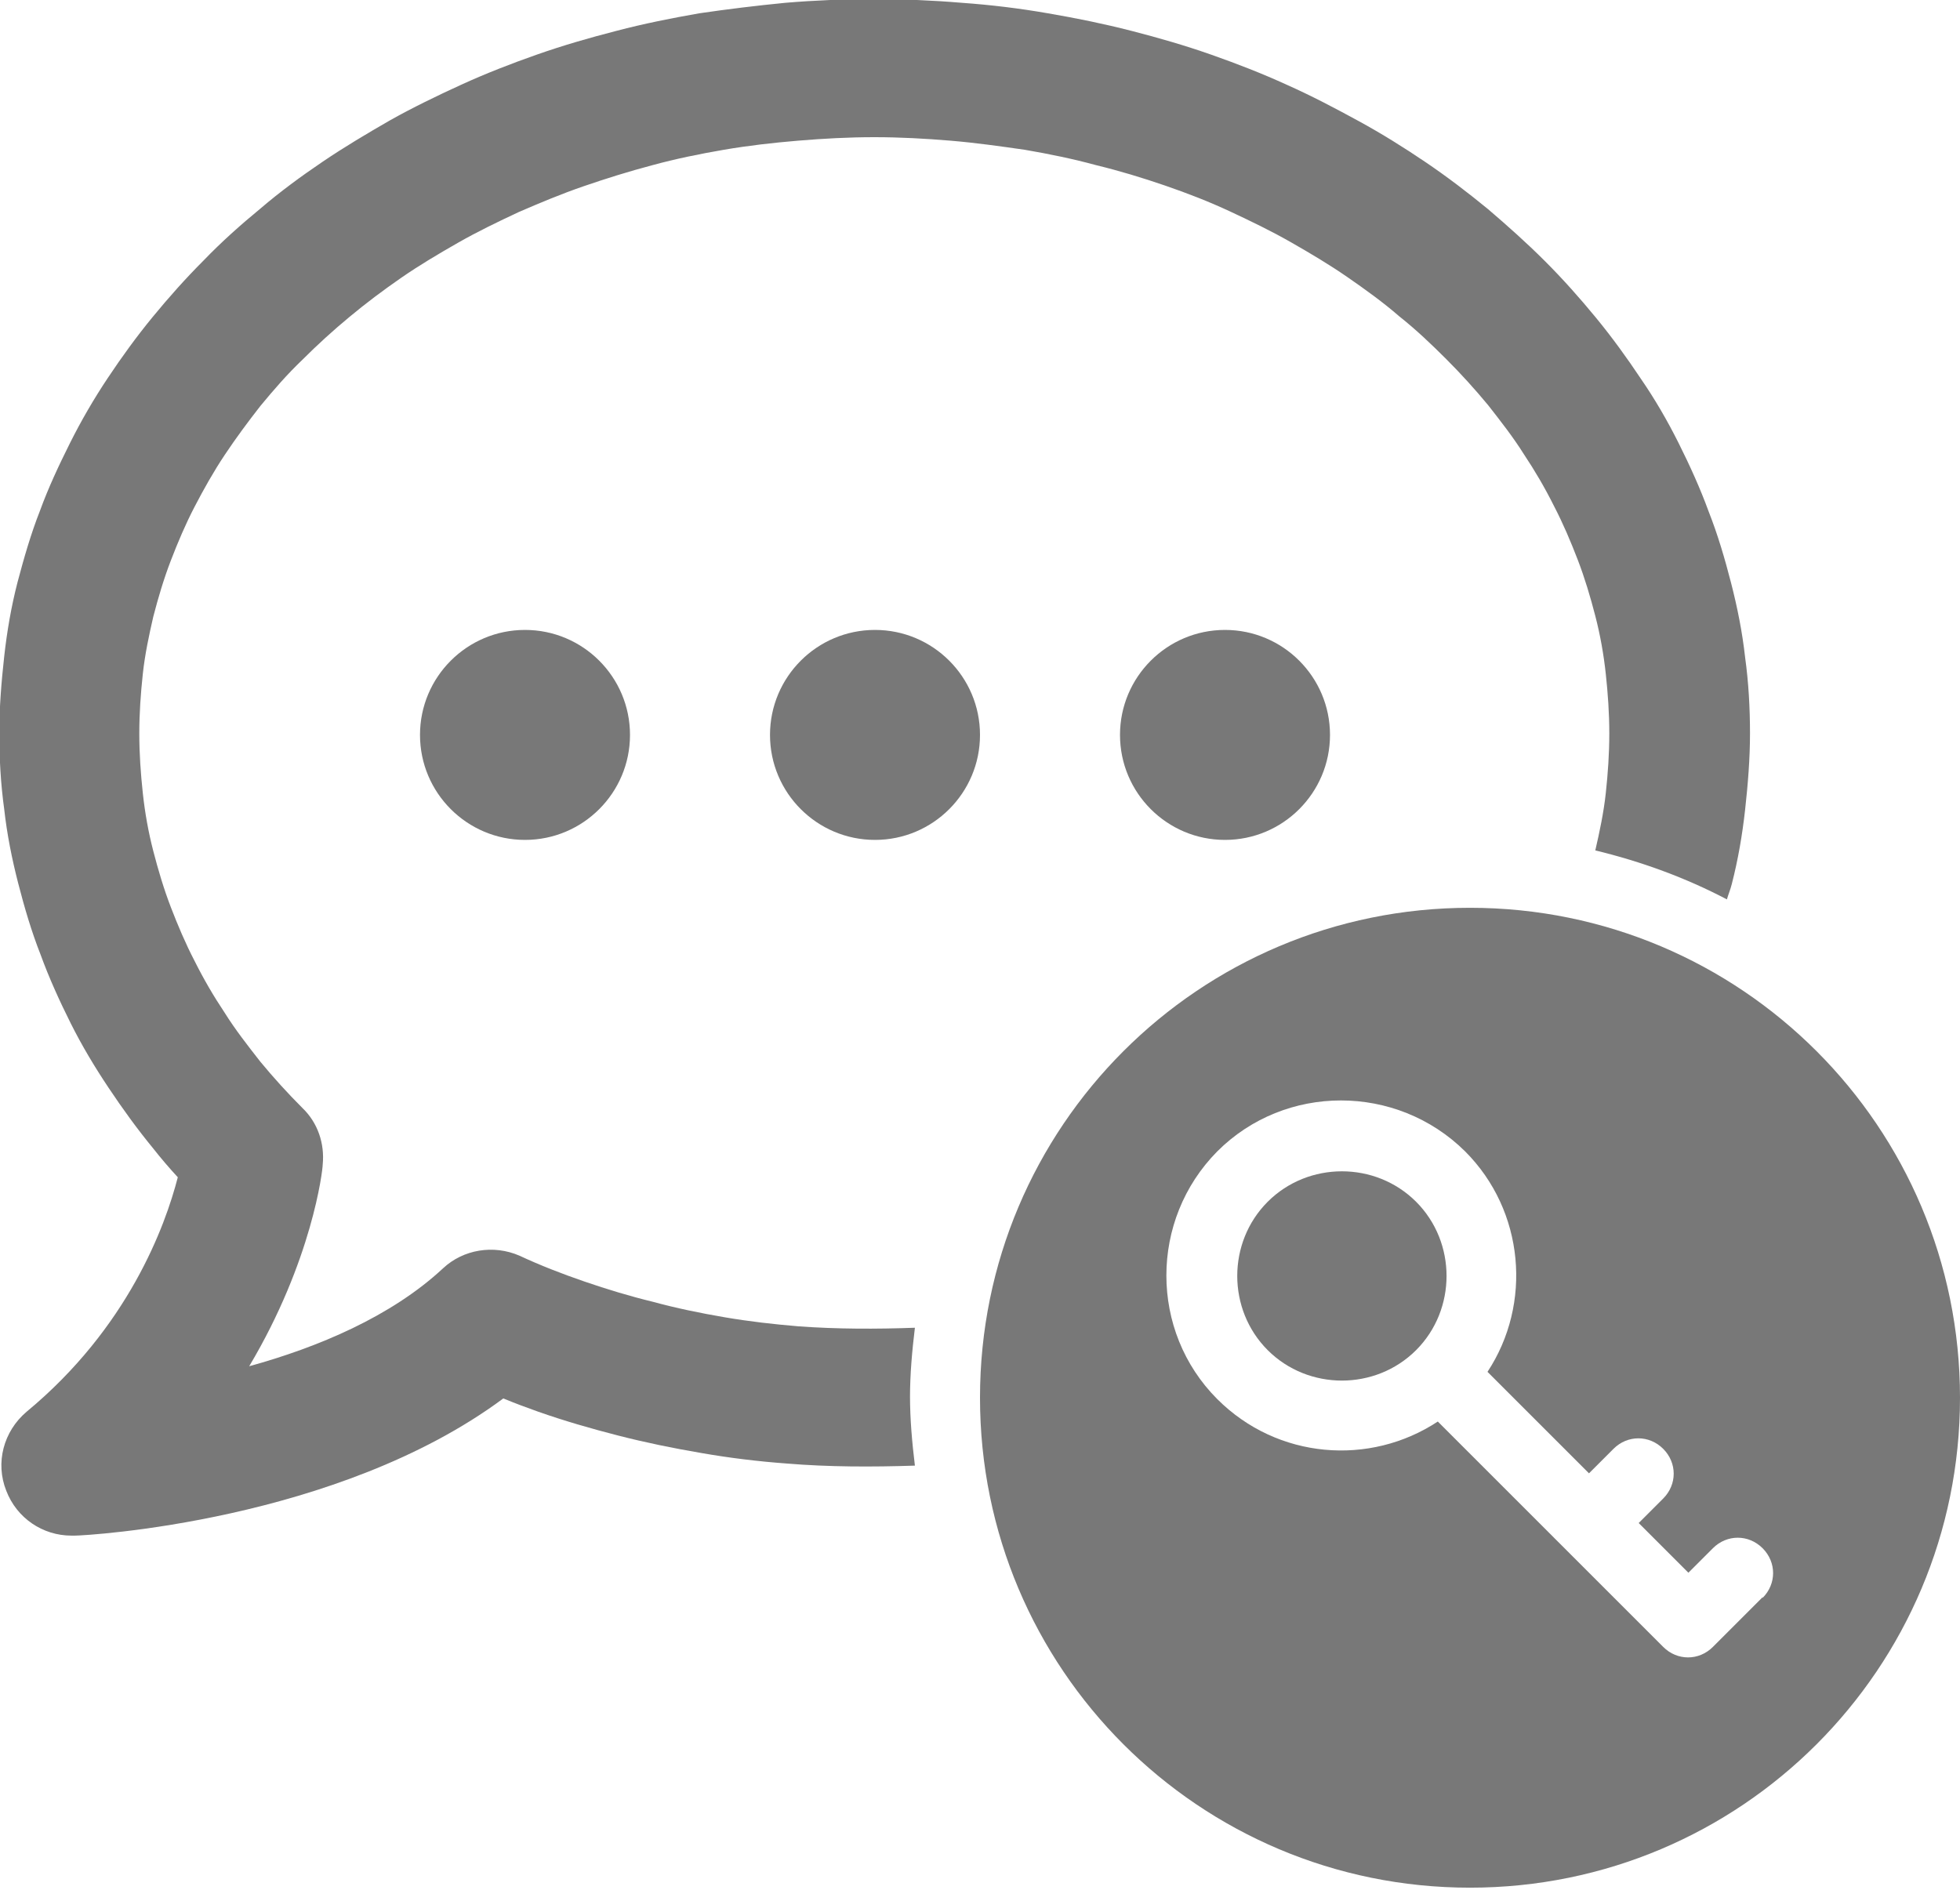 <svg width="28" height="27" viewBox="0 0 28 27" fill="none" xmlns="http://www.w3.org/2000/svg">
<g clip-path="url(#clip0_4_1615)">
<path d="M12.5 12C13.328 12 14 11.328 14 10.5C14 9.672 13.328 9 12.5 9C11.672 9 11 9.672 11 10.5C11 11.328 11.672 12 12.5 12Z" fill="#787878"/>
<path d="M7.5 12C8.328 12 9 11.328 9 10.5C9 9.672 8.328 9 7.5 9C6.672 9 6 9.672 6 10.5C6 11.328 6.672 12 7.5 12Z" fill="#787878"/>
<path d="M17.5 12C18.328 12 19 11.328 19 10.5C19 9.672 18.328 9 17.5 9C16.672 9 16 9.672 16 10.5C16 11.328 16.672 12 17.5 12Z" fill="#787878"/>
<path d="M13 19.97C13 19.63 13.03 19.3 13.07 18.97C12.52 18.99 11.96 18.99 11.41 18.95C11.05 18.92 10.7 18.88 10.35 18.82C10 18.76 9.66 18.69 9.33 18.6C9 18.52 8.67 18.42 8.35 18.31C8.03 18.2 7.72 18.08 7.42 17.94C7.05 17.78 6.62 17.85 6.33 18.12C5.59 18.81 4.54 19.25 3.56 19.52C4.46 18.01 4.61 16.72 4.61 16.64C4.64 16.34 4.54 16.04 4.32 15.83C4.11 15.62 3.91 15.4 3.72 15.17C3.54 14.94 3.36 14.71 3.21 14.47C3.05 14.23 2.91 13.99 2.78 13.73C2.65 13.48 2.54 13.22 2.44 12.96C2.34 12.7 2.26 12.43 2.19 12.16C2.12 11.89 2.07 11.61 2.04 11.33C2.01 11.05 1.99 10.77 1.99 10.48C1.99 10.19 2.01 9.91 2.04 9.63C2.07 9.35 2.13 9.07 2.19 8.81C2.26 8.54 2.34 8.27 2.44 8.01C2.54 7.75 2.65 7.49 2.78 7.24C2.91 6.99 3.05 6.74 3.21 6.5C3.37 6.26 3.54 6.03 3.72 5.8C3.91 5.57 4.1 5.35 4.32 5.14C4.53 4.93 4.76 4.72 4.99 4.53C5.23 4.33 5.47 4.15 5.73 3.97C5.99 3.79 6.26 3.63 6.54 3.47C6.82 3.31 7.11 3.17 7.41 3.03C7.71 2.9 8.02 2.77 8.34 2.66C8.66 2.55 8.98 2.45 9.32 2.36C9.65 2.27 9.99 2.2 10.34 2.14C10.69 2.08 11.04 2.04 11.4 2.01C11.76 1.98 12.12 1.96 12.49 1.96C12.86 1.96 13.22 1.98 13.58 2.01C13.94 2.04 14.29 2.09 14.64 2.14C14.99 2.2 15.33 2.27 15.66 2.36C15.99 2.44 16.32 2.54 16.64 2.65C16.96 2.76 17.27 2.88 17.57 3.02C17.87 3.16 18.16 3.3 18.44 3.46C18.72 3.62 18.99 3.78 19.25 3.96C19.51 4.14 19.76 4.32 19.99 4.52C20.23 4.71 20.45 4.92 20.66 5.13C20.87 5.34 21.07 5.56 21.26 5.79C21.44 6.02 21.62 6.25 21.77 6.49C21.93 6.73 22.07 6.97 22.2 7.23C22.33 7.48 22.44 7.74 22.54 8C22.64 8.26 22.72 8.53 22.79 8.8C22.86 9.07 22.91 9.35 22.94 9.63C22.97 9.91 22.99 10.19 22.99 10.48C22.99 10.77 22.97 11.05 22.94 11.33C22.91 11.61 22.85 11.89 22.79 12.15C23.45 12.31 24.08 12.54 24.67 12.85C24.69 12.78 24.72 12.71 24.74 12.63C24.83 12.28 24.89 11.93 24.93 11.57C24.97 11.21 25 10.84 25 10.48C25 10.12 24.98 9.75 24.93 9.39C24.89 9.03 24.82 8.68 24.73 8.33C24.64 7.98 24.54 7.64 24.41 7.31C24.29 6.98 24.14 6.65 23.98 6.33C23.82 6.01 23.64 5.7 23.44 5.41C23.24 5.11 23.03 4.82 22.8 4.54C22.57 4.26 22.33 3.99 22.07 3.73C21.81 3.47 21.54 3.23 21.26 2.99C20.98 2.76 20.68 2.53 20.37 2.32C20.06 2.11 19.74 1.91 19.41 1.73C19.08 1.55 18.74 1.37 18.38 1.21C18.03 1.05 17.67 0.91 17.3 0.78C16.93 0.65 16.55 0.54 16.16 0.44C15.77 0.34 15.38 0.26 14.97 0.19C14.57 0.12 14.16 0.07 13.74 0.04C12.91 -0.03 12.05 -0.03 11.22 0.04C10.81 0.08 10.4 0.13 9.99 0.19C9.59 0.26 9.19 0.34 8.81 0.44C8.42 0.54 8.04 0.65 7.67 0.78C7.3 0.91 6.94 1.05 6.59 1.21C6.24 1.37 5.89 1.54 5.57 1.72C5.24 1.91 4.92 2.1 4.61 2.31C4.3 2.52 4 2.74 3.72 2.98C3.44 3.21 3.16 3.46 2.91 3.72C2.65 3.98 2.41 4.25 2.18 4.53C1.95 4.81 1.74 5.1 1.54 5.4C1.34 5.7 1.16 6.01 1 6.33C0.84 6.65 0.69 6.97 0.57 7.3C0.44 7.63 0.34 7.98 0.25 8.32C0.16 8.67 0.1 9.02 0.06 9.38C0.02 9.74 -0.01 10.11 -0.01 10.47C-0.01 10.83 0.01 11.2 0.06 11.56C0.1 11.92 0.17 12.27 0.26 12.62C0.35 12.97 0.45 13.31 0.58 13.64C0.7 13.97 0.85 14.3 1.01 14.62C1.17 14.94 1.35 15.24 1.55 15.54C1.75 15.84 1.96 16.13 2.19 16.41C2.3 16.55 2.42 16.69 2.54 16.82C2.36 17.52 1.83 18.97 0.38 20.17C0.05 20.45 -0.07 20.9 0.09 21.3C0.24 21.69 0.61 21.94 1.02 21.94H1.07C1.23 21.94 4.82 21.74 7.19 19.98C7.36 20.05 7.52 20.11 7.69 20.17C8.06 20.3 8.44 20.41 8.83 20.51C9.22 20.61 9.61 20.69 10.02 20.76C10.42 20.83 10.83 20.88 11.24 20.91C11.84 20.96 12.46 20.96 13.07 20.94C13.03 20.61 13 20.28 13 19.94V19.97Z" fill="#787878"/>
<path d="M18.11 17.17C17.53 17.75 17.53 18.71 18.11 19.29C18.69 19.87 19.65 19.87 20.23 19.29C20.81 18.71 20.81 17.75 20.23 17.17C19.65 16.59 18.69 16.59 18.11 17.17Z" fill="#787878"/>
<path d="M21 12.97C17.13 12.97 14 16.1 14 19.97C14 23.84 17.13 26.97 21 26.97C24.87 26.97 28 23.84 28 19.97C28 16.1 24.87 12.97 21 12.97ZM25.18 22.82L24.47 23.53C24.27 23.73 23.96 23.73 23.76 23.53L20.54 20.31C19.57 20.95 18.25 20.85 17.39 19.99C16.42 19.02 16.42 17.43 17.39 16.45C18.36 15.48 19.95 15.48 20.93 16.45C21.78 17.3 21.89 18.63 21.25 19.6L22.7 21.05L23.05 20.7C23.25 20.5 23.56 20.5 23.76 20.7C23.96 20.9 23.96 21.21 23.76 21.41L23.41 21.76L24.12 22.47L24.47 22.12C24.67 21.92 24.98 21.92 25.18 22.12C25.38 22.32 25.38 22.63 25.18 22.83V22.82Z" fill="#787878"/>
</g>
<defs>
<clipPath id="clip0_4_1615">
<rect width="28" height="26.97" fill="white"/>
</clipPath>
</defs>
</svg>
